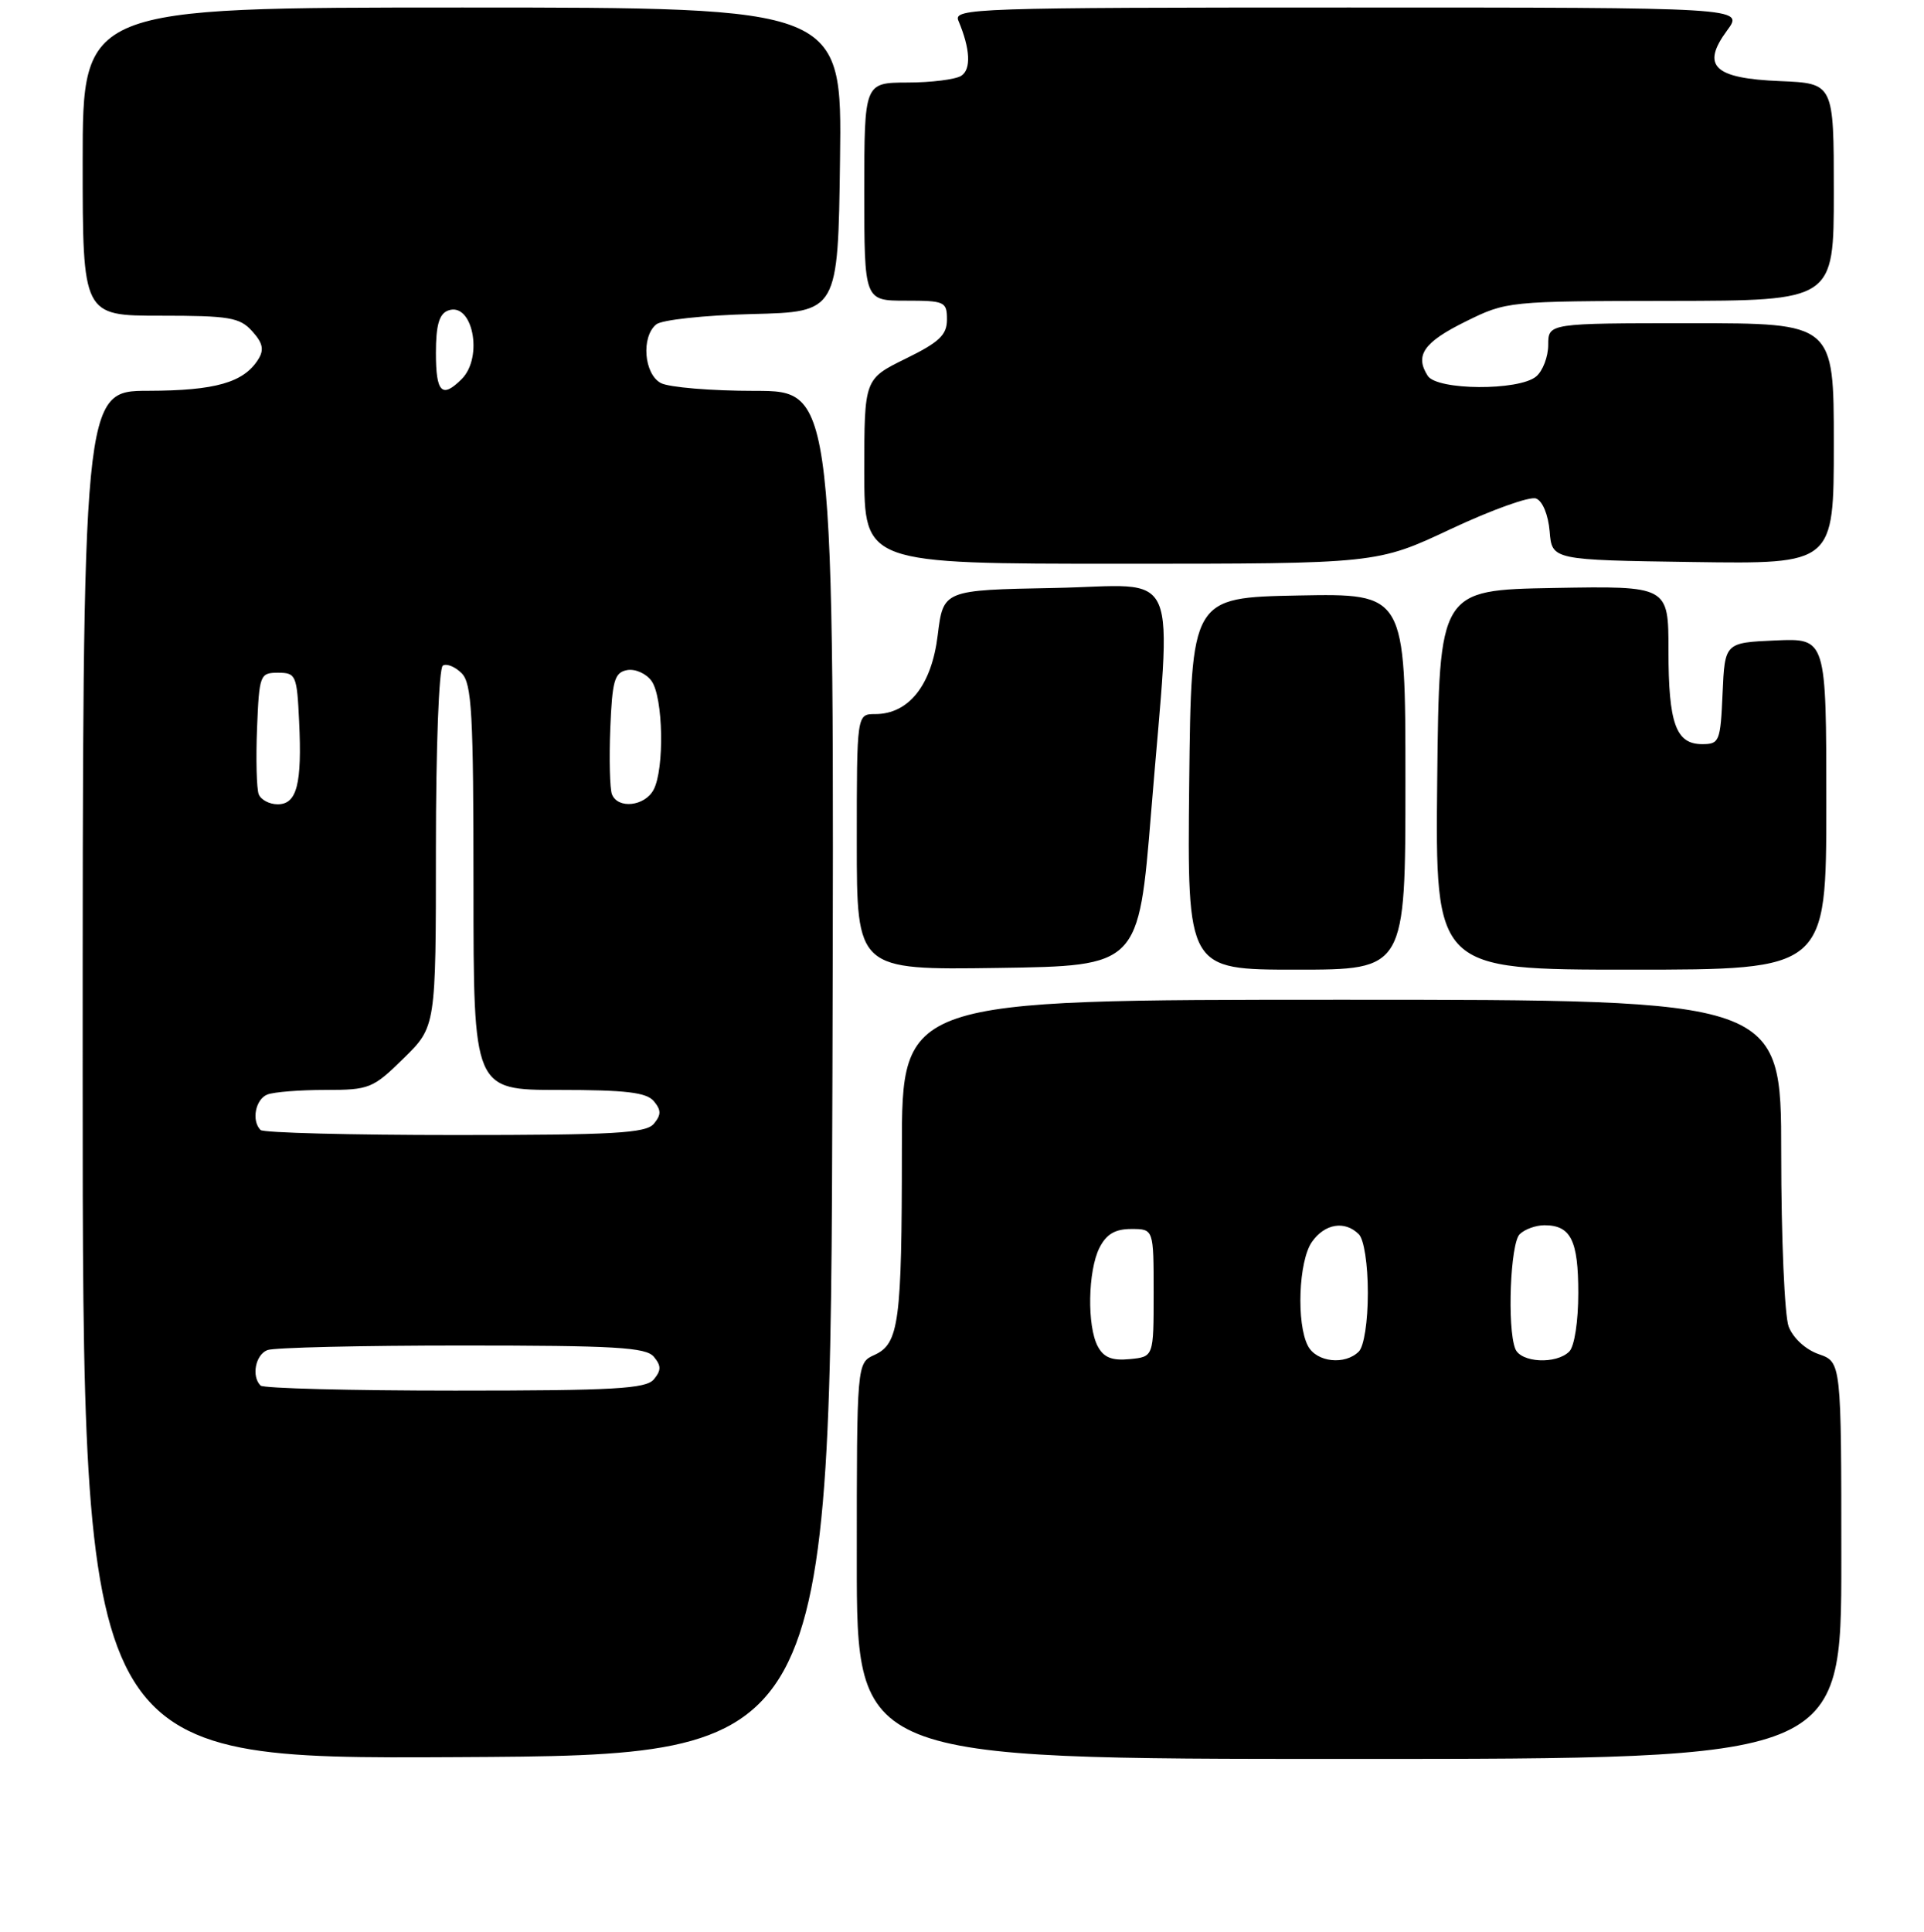 <?xml version="1.0" encoding="UTF-8" standalone="no"?>
<!DOCTYPE svg PUBLIC "-//W3C//DTD SVG 1.1//EN" "http://www.w3.org/Graphics/SVG/1.1/DTD/svg11.dtd" >
<svg xmlns="http://www.w3.org/2000/svg" xmlns:xlink="http://www.w3.org/1999/xlink" version="1.1" viewBox="0 0 256 257">
 <g >
 <path fill="currentColor"
d=" M 110.76 142.75 C 111.01 52.00 111.01 52.00 100.44 52.00 C 94.63 52.00 89.00 51.53 87.93 50.96 C 85.69 49.76 85.29 44.83 87.31 43.16 C 88.04 42.55 93.73 41.94 100.06 41.78 C 111.50 41.50 111.50 41.50 111.77 21.25 C 112.04 1.00 112.04 1.00 61.52 1.00 C 11.00 1.00 11.00 1.00 11.00 21.50 C 11.00 42.00 11.00 42.00 21.35 42.00 C 30.52 42.00 31.90 42.23 33.55 44.06 C 34.97 45.63 35.17 46.52 34.36 47.81 C 32.43 50.89 28.66 51.97 19.75 51.99 C 11.00 52.00 11.00 52.00 11.00 143.01 C 11.00 234.02 11.00 234.02 60.75 233.76 C 110.50 233.50 110.50 233.50 110.76 142.75 Z  M 245.00 207.60 C 245.00 181.20 245.00 181.20 241.99 180.15 C 240.24 179.54 238.58 178.01 237.99 176.48 C 237.45 175.05 237.00 164.67 237.00 153.43 C 237.00 133.00 237.00 133.00 178.50 133.00 C 120.00 133.00 120.00 133.00 120.00 152.88 C 120.00 175.91 119.62 178.76 116.36 180.25 C 114.00 181.32 114.00 181.32 114.00 207.66 C 114.00 234.00 114.00 234.00 179.50 234.00 C 245.00 234.00 245.00 234.00 245.00 207.60 Z  M 153.17 108.00 C 155.90 74.42 157.41 77.90 140.25 78.22 C 125.51 78.50 125.51 78.50 124.77 84.50 C 123.96 91.17 120.92 95.00 116.44 95.00 C 114.00 95.00 114.00 95.00 114.00 112.02 C 114.00 129.04 114.00 129.04 132.75 128.77 C 151.50 128.50 151.50 128.50 153.17 108.00 Z  M 187.00 103.97 C 187.00 78.95 187.00 78.95 172.75 79.22 C 158.50 79.50 158.50 79.50 158.23 104.25 C 157.97 129.00 157.97 129.00 172.48 129.00 C 187.00 129.00 187.00 129.00 187.00 103.97 Z  M 243.00 106.95 C 243.00 84.91 243.00 84.91 236.25 85.20 C 229.50 85.50 229.50 85.50 229.20 92.25 C 228.92 98.64 228.78 99.00 226.49 99.00 C 222.99 99.00 222.00 96.26 222.00 86.54 C 222.00 77.95 222.00 77.95 206.75 78.22 C 191.50 78.50 191.50 78.50 191.23 103.75 C 190.97 129.00 190.97 129.00 216.98 129.00 C 243.00 129.00 243.00 129.00 243.00 106.95 Z  M 193.06 70.37 C 198.47 67.83 203.57 66.00 204.38 66.32 C 205.25 66.65 206.00 68.48 206.19 70.69 C 206.50 74.50 206.50 74.50 225.25 74.77 C 244.00 75.04 244.00 75.04 244.00 59.02 C 244.00 43.00 244.00 43.00 225.00 43.00 C 206.00 43.00 206.00 43.00 206.00 45.88 C 206.00 47.46 205.27 49.36 204.39 50.09 C 202.07 52.01 191.22 51.94 189.97 50.00 C 188.22 47.28 189.43 45.53 195.00 42.78 C 200.47 40.08 200.63 40.06 222.25 40.03 C 244.00 40.00 244.00 40.00 244.00 25.54 C 244.00 11.09 244.00 11.09 236.85 10.79 C 228.03 10.43 226.31 8.78 229.81 4.04 C 232.06 1.00 232.06 1.00 179.42 1.00 C 129.68 1.00 126.83 1.10 127.52 2.75 C 129.11 6.52 129.24 9.23 127.89 10.09 C 127.12 10.57 123.91 10.98 120.75 10.98 C 115.00 11.00 115.00 11.00 115.00 25.50 C 115.00 40.00 115.00 40.00 120.50 40.00 C 125.71 40.00 126.00 40.13 126.00 42.51 C 126.00 44.56 124.99 45.52 120.50 47.72 C 115.00 50.42 115.00 50.42 115.00 62.71 C 115.00 75.00 115.00 75.00 149.11 75.00 C 183.22 75.00 183.22 75.00 193.06 70.37 Z  M 34.67 184.33 C 33.43 183.10 33.99 180.22 35.58 179.61 C 36.45 179.27 48.10 179.00 61.46 179.00 C 81.84 179.00 85.96 179.24 87.00 180.50 C 87.99 181.70 87.99 182.30 87.00 183.50 C 85.95 184.76 81.73 185.00 60.54 185.00 C 46.68 185.00 35.03 184.70 34.67 184.33 Z  M 34.67 150.33 C 33.43 149.10 33.99 146.22 35.58 145.61 C 36.45 145.27 39.92 145.00 43.29 145.00 C 49.15 145.00 49.62 144.81 53.71 140.79 C 58.00 136.58 58.00 136.58 58.00 112.85 C 58.00 99.50 58.40 88.87 58.92 88.55 C 59.43 88.24 60.55 88.69 61.42 89.56 C 62.78 90.92 63.00 94.86 63.00 118.07 C 63.00 145.00 63.00 145.00 74.38 145.00 C 83.27 145.00 86.03 145.33 87.00 146.50 C 87.99 147.70 87.99 148.30 87.00 149.50 C 85.95 150.76 81.73 151.00 60.54 151.00 C 46.68 151.00 35.03 150.70 34.67 150.33 Z  M 34.42 105.66 C 34.14 104.92 34.04 100.98 34.20 96.91 C 34.49 89.75 34.59 89.50 37.00 89.50 C 39.38 89.50 39.51 89.82 39.80 95.97 C 40.20 104.33 39.50 107.00 36.95 107.00 C 35.84 107.00 34.71 106.40 34.42 105.66 Z  M 81.42 105.66 C 81.14 104.92 81.04 100.98 81.20 96.92 C 81.46 90.53 81.76 89.47 83.43 89.15 C 84.50 88.95 85.96 89.59 86.68 90.58 C 88.25 92.72 88.43 102.32 86.96 105.07 C 85.78 107.28 82.19 107.66 81.42 105.66 Z  M 58.00 46.97 C 58.00 43.28 58.43 41.77 59.60 41.32 C 62.87 40.07 64.36 47.50 61.43 50.43 C 58.81 53.05 58.00 52.24 58.00 46.97 Z  M 146.07 179.12 C 144.62 176.42 144.75 169.06 146.29 166.00 C 147.22 164.18 148.36 163.50 150.53 163.50 C 153.50 163.50 153.50 163.50 153.50 172.00 C 153.50 180.50 153.50 180.50 150.32 180.81 C 147.96 181.04 146.86 180.60 146.07 179.12 Z  M 174.04 179.07 C 172.47 176.13 172.78 167.76 174.56 165.22 C 176.27 162.78 178.94 162.34 180.80 164.20 C 181.49 164.89 182.00 168.20 182.00 172.00 C 182.00 175.80 181.49 179.11 180.80 179.80 C 178.96 181.64 175.19 181.23 174.04 179.07 Z  M 201.61 179.42 C 200.52 176.59 200.96 165.44 202.20 164.20 C 202.86 163.54 204.34 163.00 205.50 163.00 C 209.00 163.00 210.00 165.01 210.00 172.00 C 210.00 175.80 209.49 179.11 208.80 179.80 C 207.06 181.54 202.32 181.29 201.61 179.42 Z "/>
</g>
</svg>